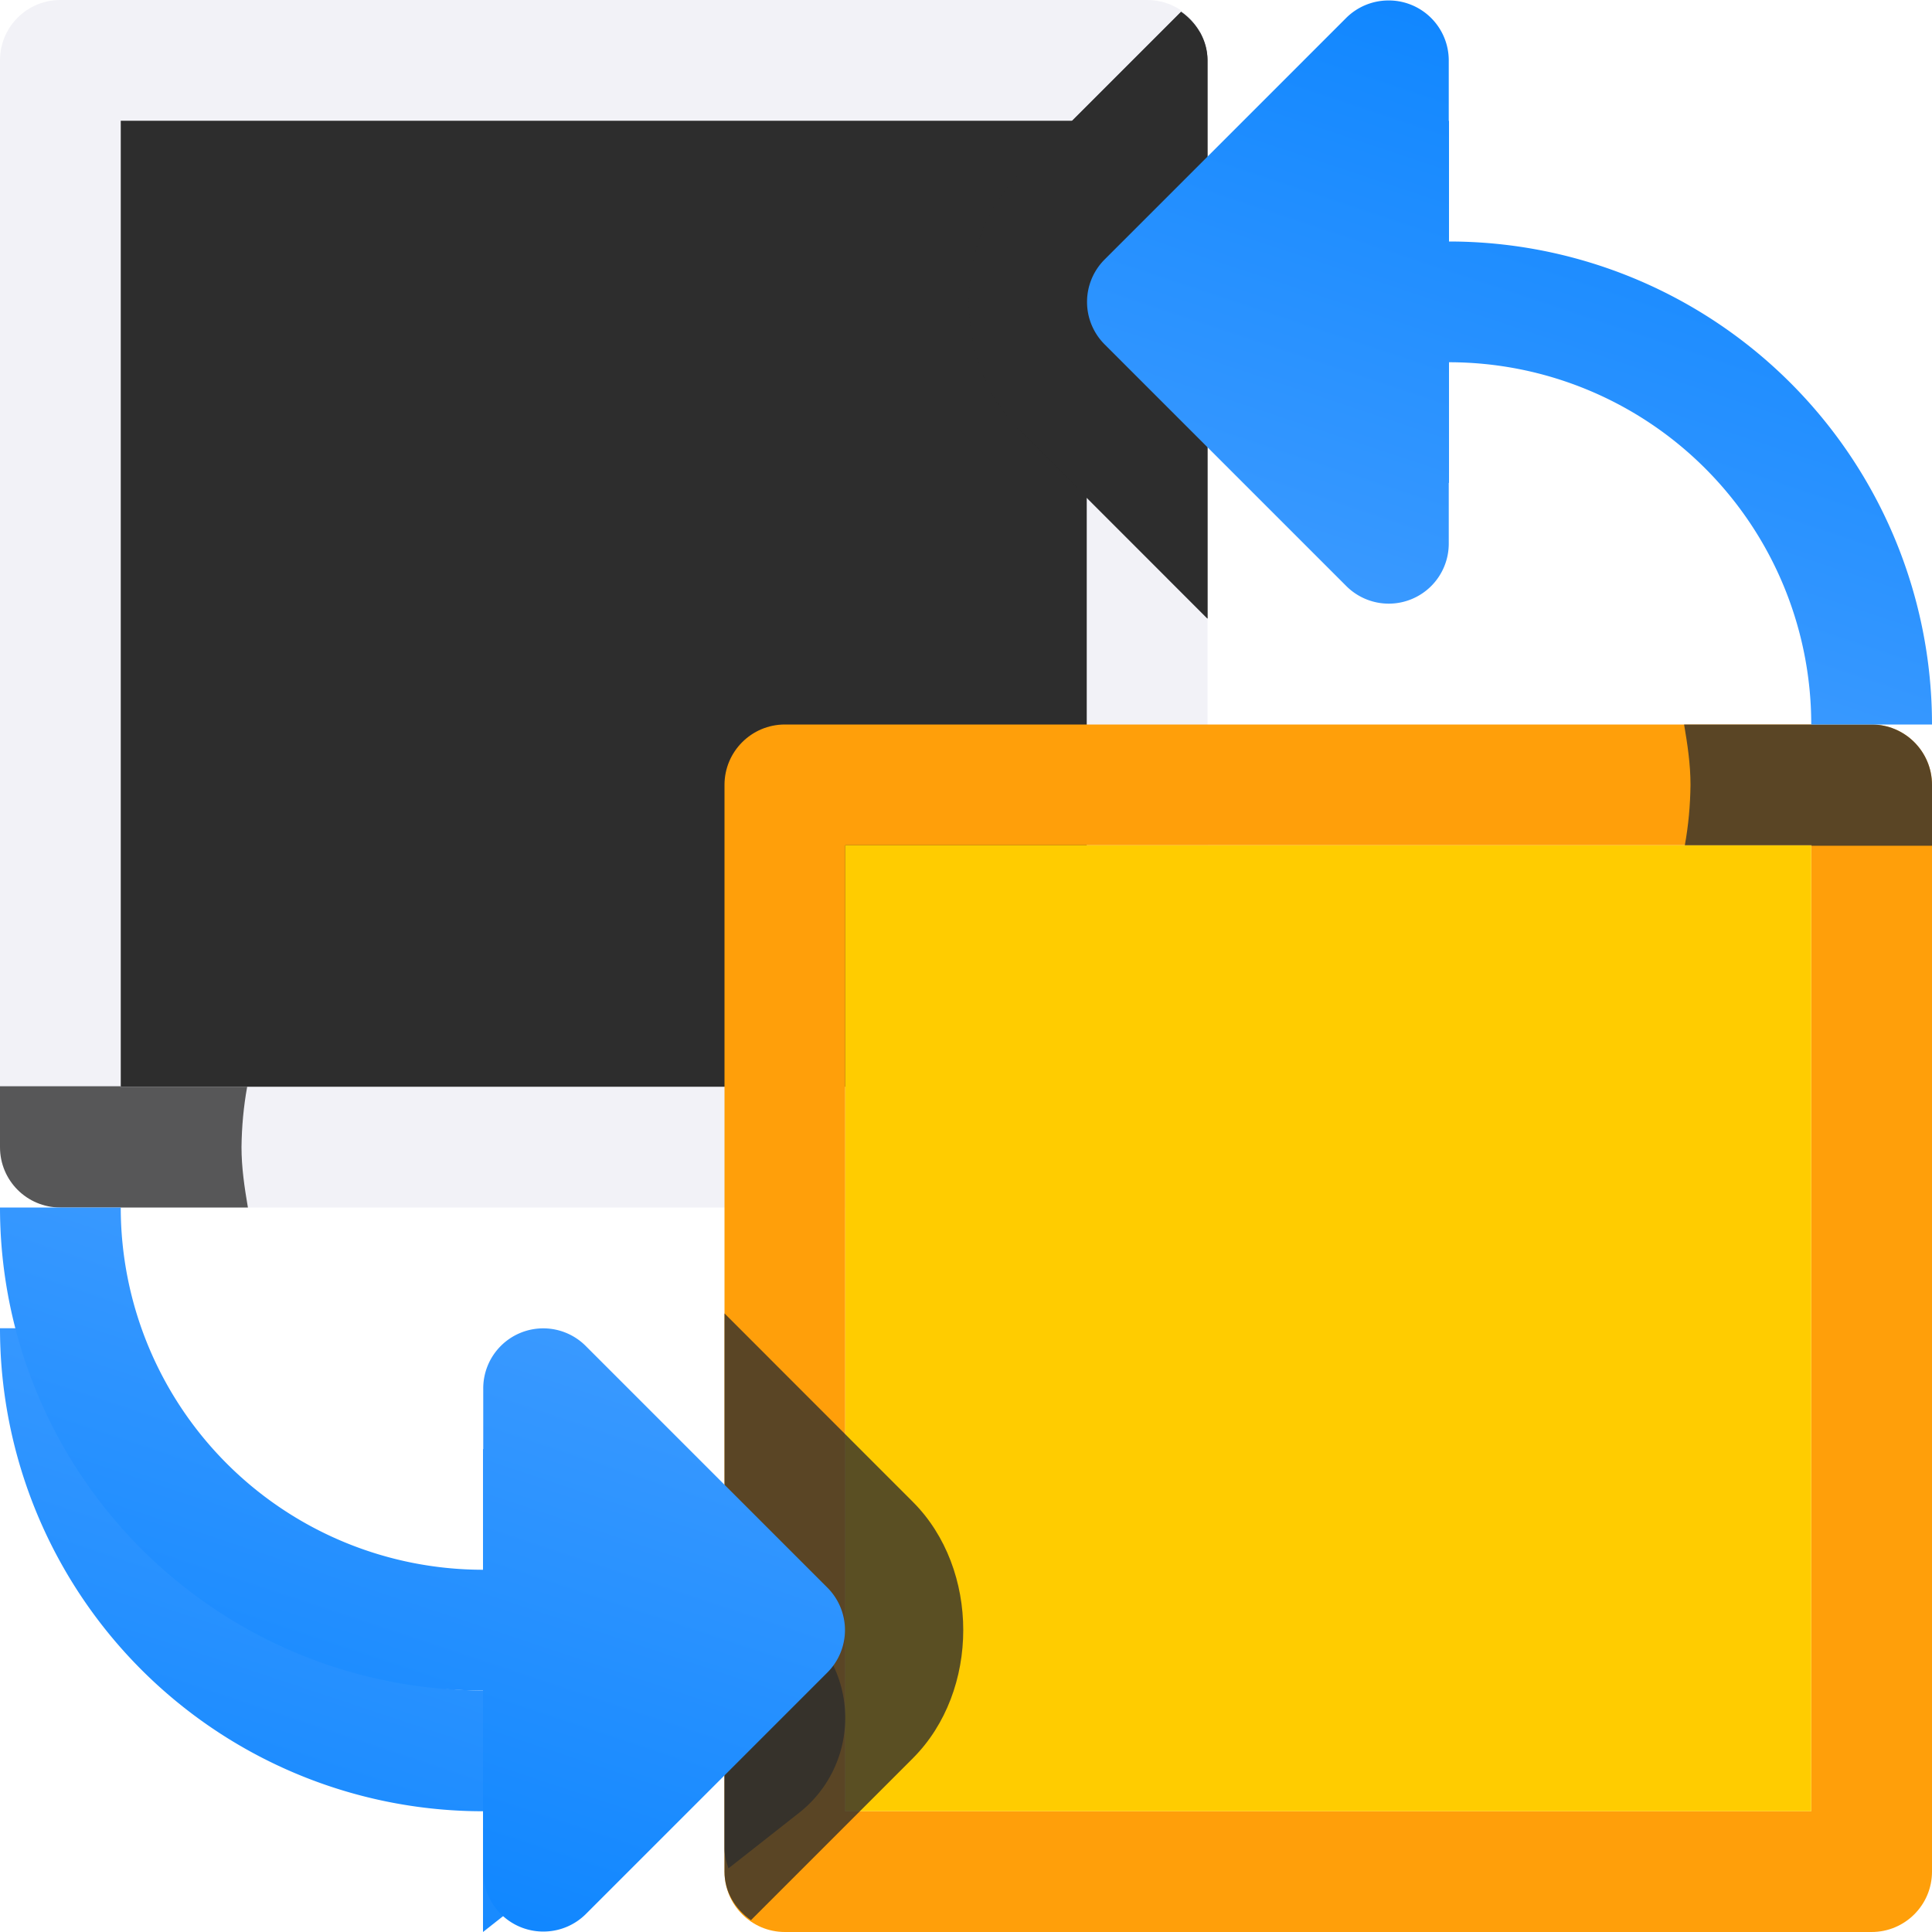 <svg viewBox="0 0 16 16" xmlns="http://www.w3.org/2000/svg" xmlns:xlink="http://www.w3.org/1999/xlink"><linearGradient id="a" gradientTransform="matrix(-1 0 0 -1 16 23)" gradientUnits="userSpaceOnUse" x1="18" x2="20" xlink:href="#e" y1="14" y2="8"/><linearGradient id="b" gradientTransform="translate(0 -6)" gradientUnits="userSpaceOnUse" x1="18" x2="20" xlink:href="#e" y1="14" y2="8"/><linearGradient id="c" gradientTransform="matrix(-1 0 0 -1 16 22)" gradientUnits="userSpaceOnUse" x1="18" x2="20" xlink:href="#e" y1="14" y2="8"/><linearGradient id="d" gradientUnits="userSpaceOnUse" x1=".996" x2="1" y1="7" y2="15"><stop offset="0" stop-color="#2d2d2d"/><stop offset="1" stop-color="#2d2d2d"/></linearGradient><linearGradient id="e" gradientTransform="translate(0 -7)" gradientUnits="userSpaceOnUse" x1="18" x2="20" y1="14" y2="8"><stop offset="0" stop-color="#409cff"/><stop offset="1" stop-color="#0a84ff"/></linearGradient>





     /&amp;amp;amp;amp;gt;
 <g transform="matrix(1 0 0 -1 0 16)"><path d="m.5 6c-.277 0-.5.223-.5.5v9c0 .277.223.5.5.5h9c.277 0 .5-.223.5-.5v-9c0-.277-.223-.5-.5-.5zm.5 1h8v8h-8z" fill="#f2f2f7"/><path d="m1 7h8v8h-8z" fill="url(#d)"/><path d="m6.5 0c-.276 0-.5.224-.5.5v4.5 4.5c0.0.276.224.5.5.5h5.5 3.5c.276-0.0.5-.224.5-.5v-4.5-4.5c-0-.276-.224-.5-.5-.5h-6.5zm.5 1h8v8h-8z" fill="#ff9f0a"/><path d="m7 1h8v8h-8z" fill="#fc0"/><g fill="#2d2d2d"><path d="m6.033.527.586.461a1 1 0 0 1 -.039 1.6l-.58.412v-2.305c0-.06.014-.115.033-.168z" fill-opacity=".784"/><path d="m9.781.098-1.342 1.342a1.004 1.004 0 0 0 -.002 0c-.555.556-.555 1.565 0 2.121a1.004 1.004 0 0 0 .002 0l1.561 1.562v-4.623c0-.17-.09-.312-.219-.402z" transform="matrix(1 0 0 -1 0 16)"/></g></g><path d="m9.781.098-1.342 1.342c-.555.556-.555 1.565 0 2.121l1.561 1.562v-4.623c0-.082-.024-.156-.059-.225-.003-.006-.008-.01-.012-.016-.037-.066-.087-.119-.148-.162zm4.166 5.902c.028.165.053.33.053.5-.002.168-.017.335-.047.5h1.051l-.004.004h1v-.504c-0-.276-.224-.5-.5-.5z" fill="#2d2d2d" fill-opacity=".784"/><path d="m11.484.004a.497.497 0 0 0 -.336.145l-2 2a.497.497 0 0 0 0 .703l2 2a.497.497 0 0 0 .85-.352v-.502l.002.002v-1a3 3 0 0 1 3 3h1a4 4 0 0 0 -4-4v-1l-.002.002v-.502a.497.497 0 0 0 -.514-.496z" fill="url(#b)"/><path d="m4 16 2-1.578-2-1.422v1a3 3 0 0 1 -3-3h-1a4 4 0 0 0 4 4z" fill="url(#a)"/><path d="m0 8.996v.504c0 .277.223.5.5.5h1.553c-.028-.165-.053-.33-.053-.5.002-.168.017-.335.047-.5h-1.051l.004-.004zm6 1.881v.123 2 2.305.195c0.0.17.09.312.219.402l1.342-1.342c.555-.556.555-1.565 0-2.121z" fill="#2d2d2d" fill-opacity=".784"/><path d="m4.516 15.996a.497.497 0 0 0 .336-.145l2-2a.497.497 0 0 0 0-.703l-2-2a.497.497 0 0 0 -.85.352v.502l-.002-.002v1a3 3 0 0 1 -3-3h-1a4 4 0 0 0 4 4v1l.002-.002v.502a.497.497 0 0 0 .514.496z" fill="url(#c)"/></svg>